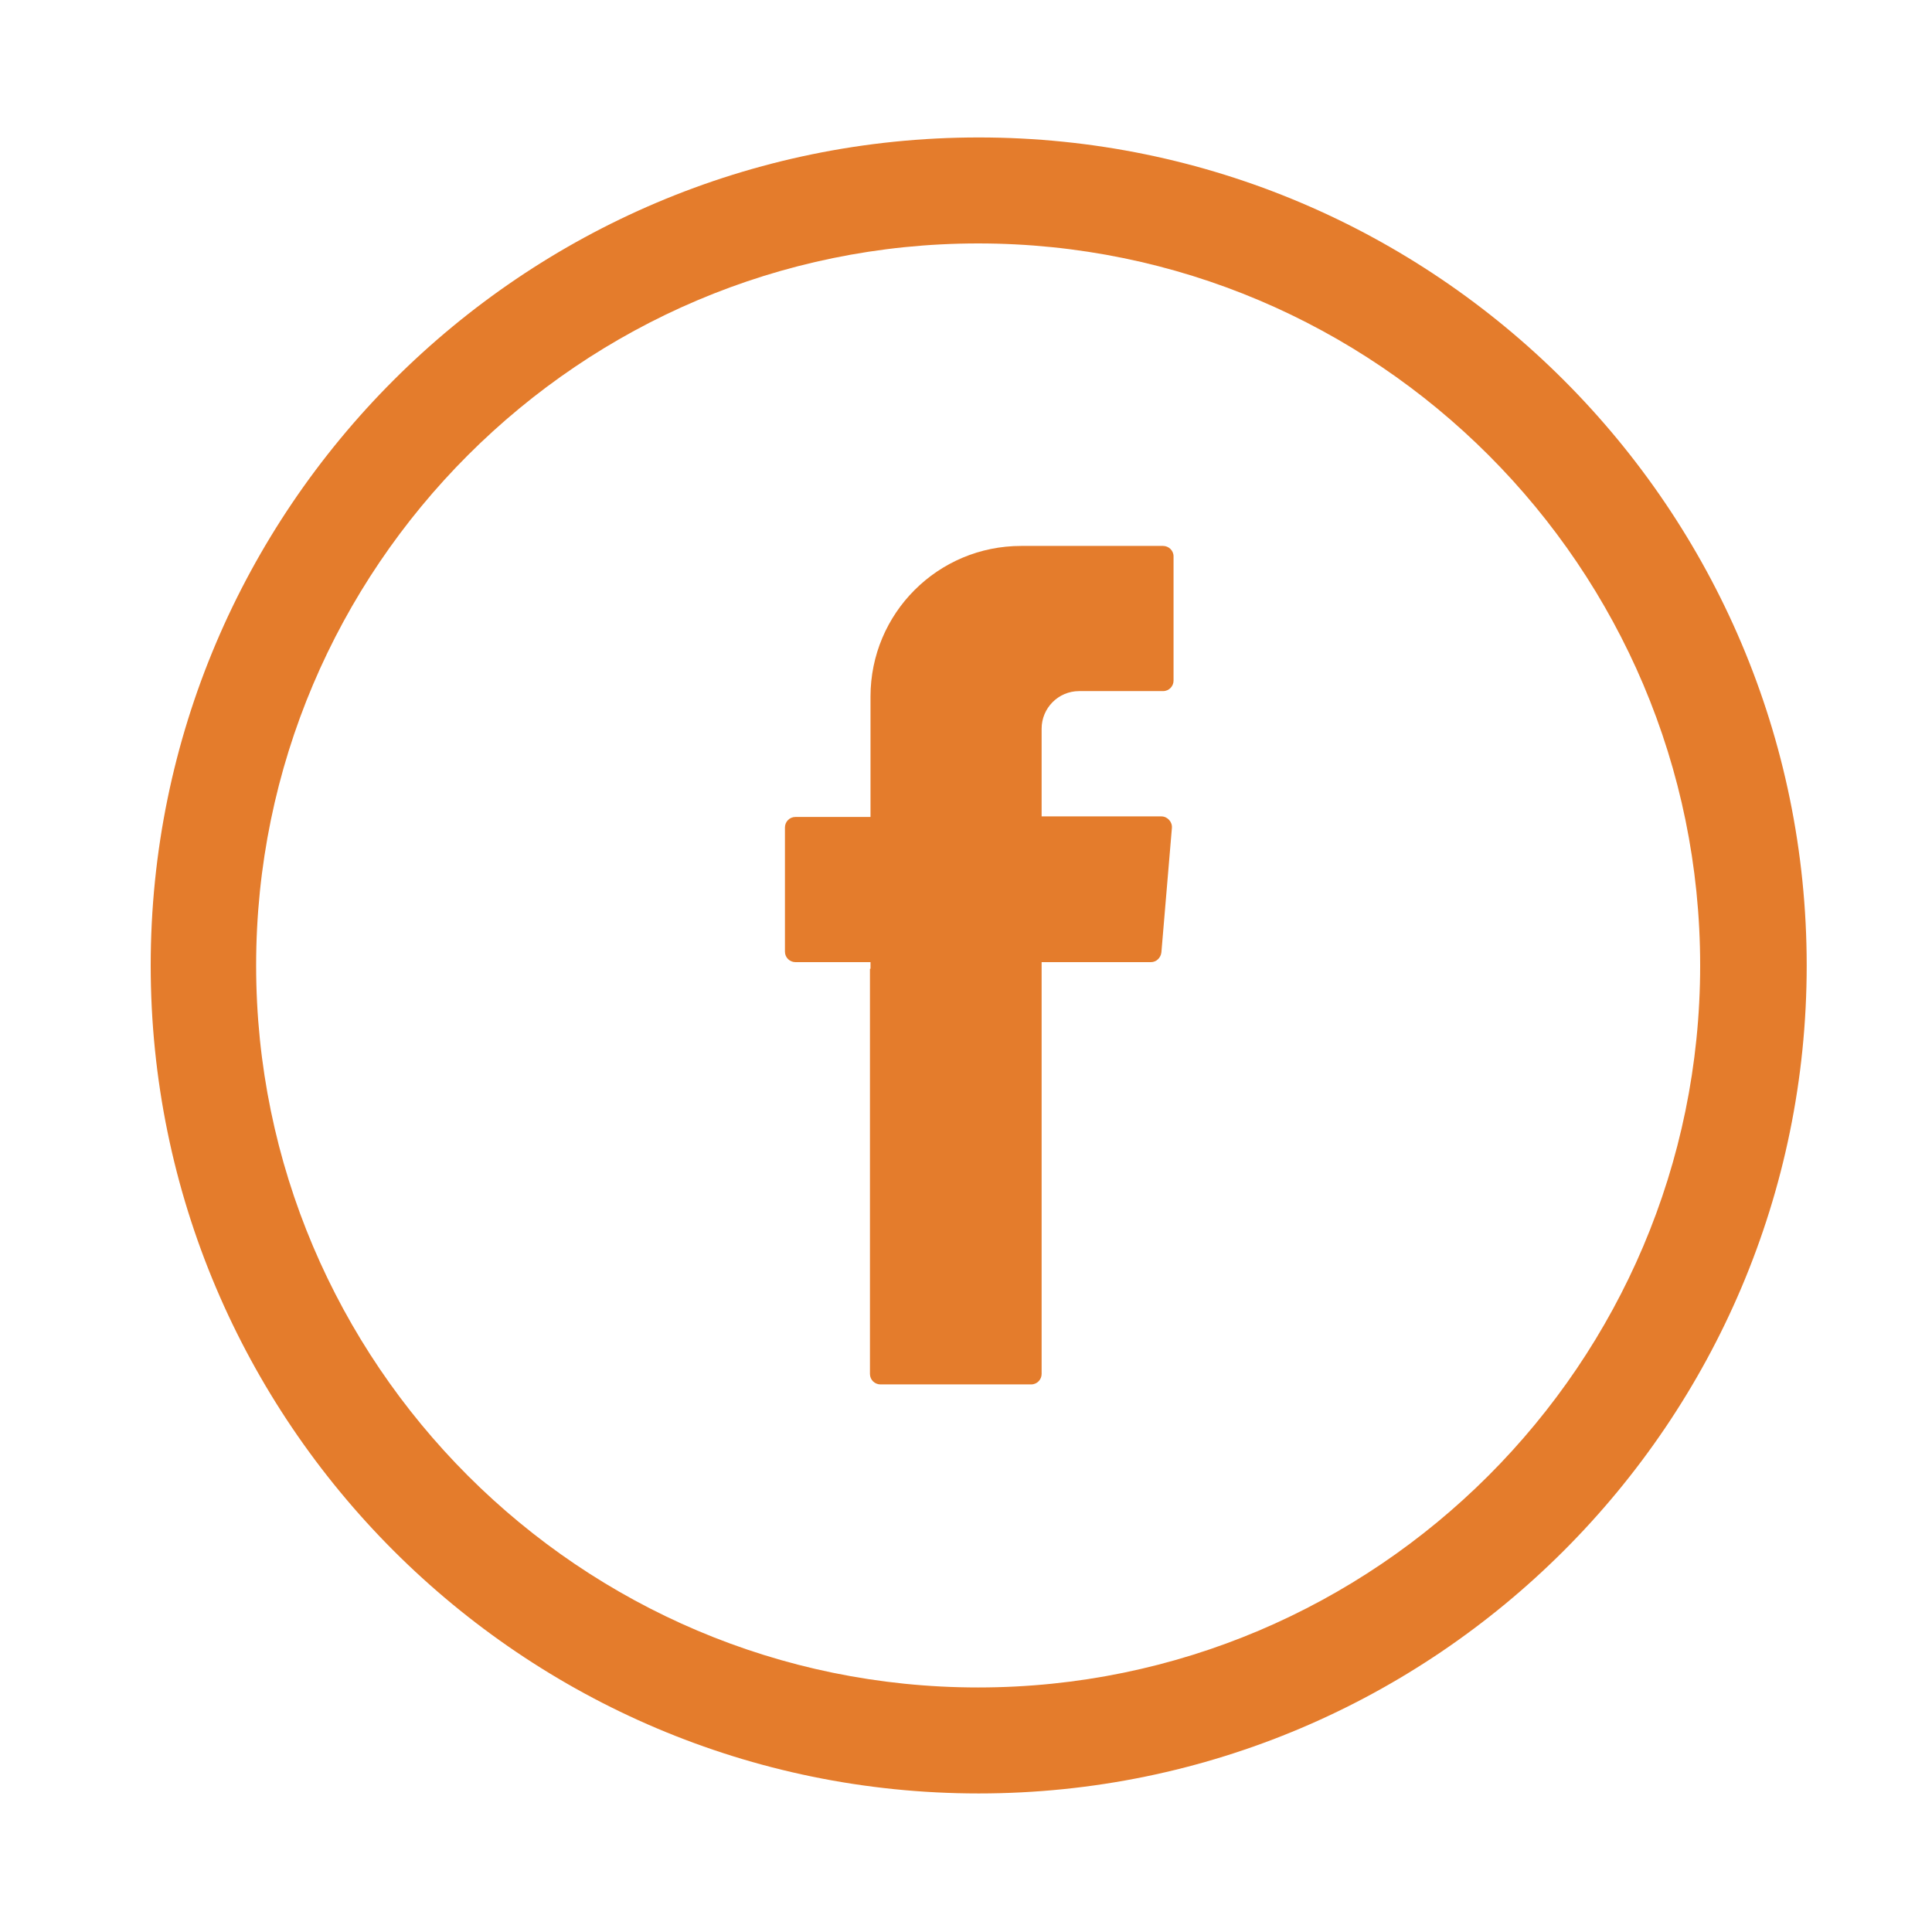 <?xml version="1.0" encoding="utf-8"?>
<!-- Generator: Adobe Illustrator 27.9.4, SVG Export Plug-In . SVG Version: 9.03 Build 54784)  -->
<svg version="1.1" id="Capa_1" xmlns="http://www.w3.org/2000/svg" xmlns:xlink="http://www.w3.org/1999/xlink" x="0px" y="0px"
	 viewBox="0 0 350 350" style="enable-background:new 0 0 350 350;" xml:space="preserve">
<style type="text/css">
	.st0{fill-rule:evenodd;clip-rule:evenodd;fill:#E47C2C;}
	.st1{fill:#E47C2C;}
</style>
<g>
	<g>
		<g>
			<path class="st0" d="M157.6,175.5v73.4c0,1.1,0.9,1.9,1.9,1.9h27.3c1.1,0,1.9-0.9,1.9-1.9v-74.6h19.8c1,0,1.8-0.8,1.9-1.8
				l1.9-22.5c0.1-1.1-0.8-2.1-1.9-2.1h-21.7V132c0-3.7,3-6.8,6.8-6.8h15.2c1.1,0,1.9-0.9,1.9-1.9v-22.5c0-1.1-0.9-1.9-1.9-1.9h-25.7
				c-15.1,0-27.3,12.2-27.3,27.3V148h-13.6c-1.1,0-1.9,0.9-1.9,1.9v22.5c0,1.1,0.9,1.9,1.9,1.9h13.6V175.5z"/>
		</g>
		<path class="st1" d="M177.3,24.9c-82.7,0-150,67.3-150,150c0,82.7,67.3,150,150,150c82.7,0,150-67.3,150-150
			C327.3,92.2,260,24.9,177.3,24.9z M308,174.9c0,72.1-58.7,130.8-130.8,130.8c-72.1,0-130.8-58.7-130.8-130.8
			c0-72.1,58.7-130.8,130.8-130.8C249.4,44.1,308,102.8,308,174.9z"/>
	</g>
</g>
</svg>
